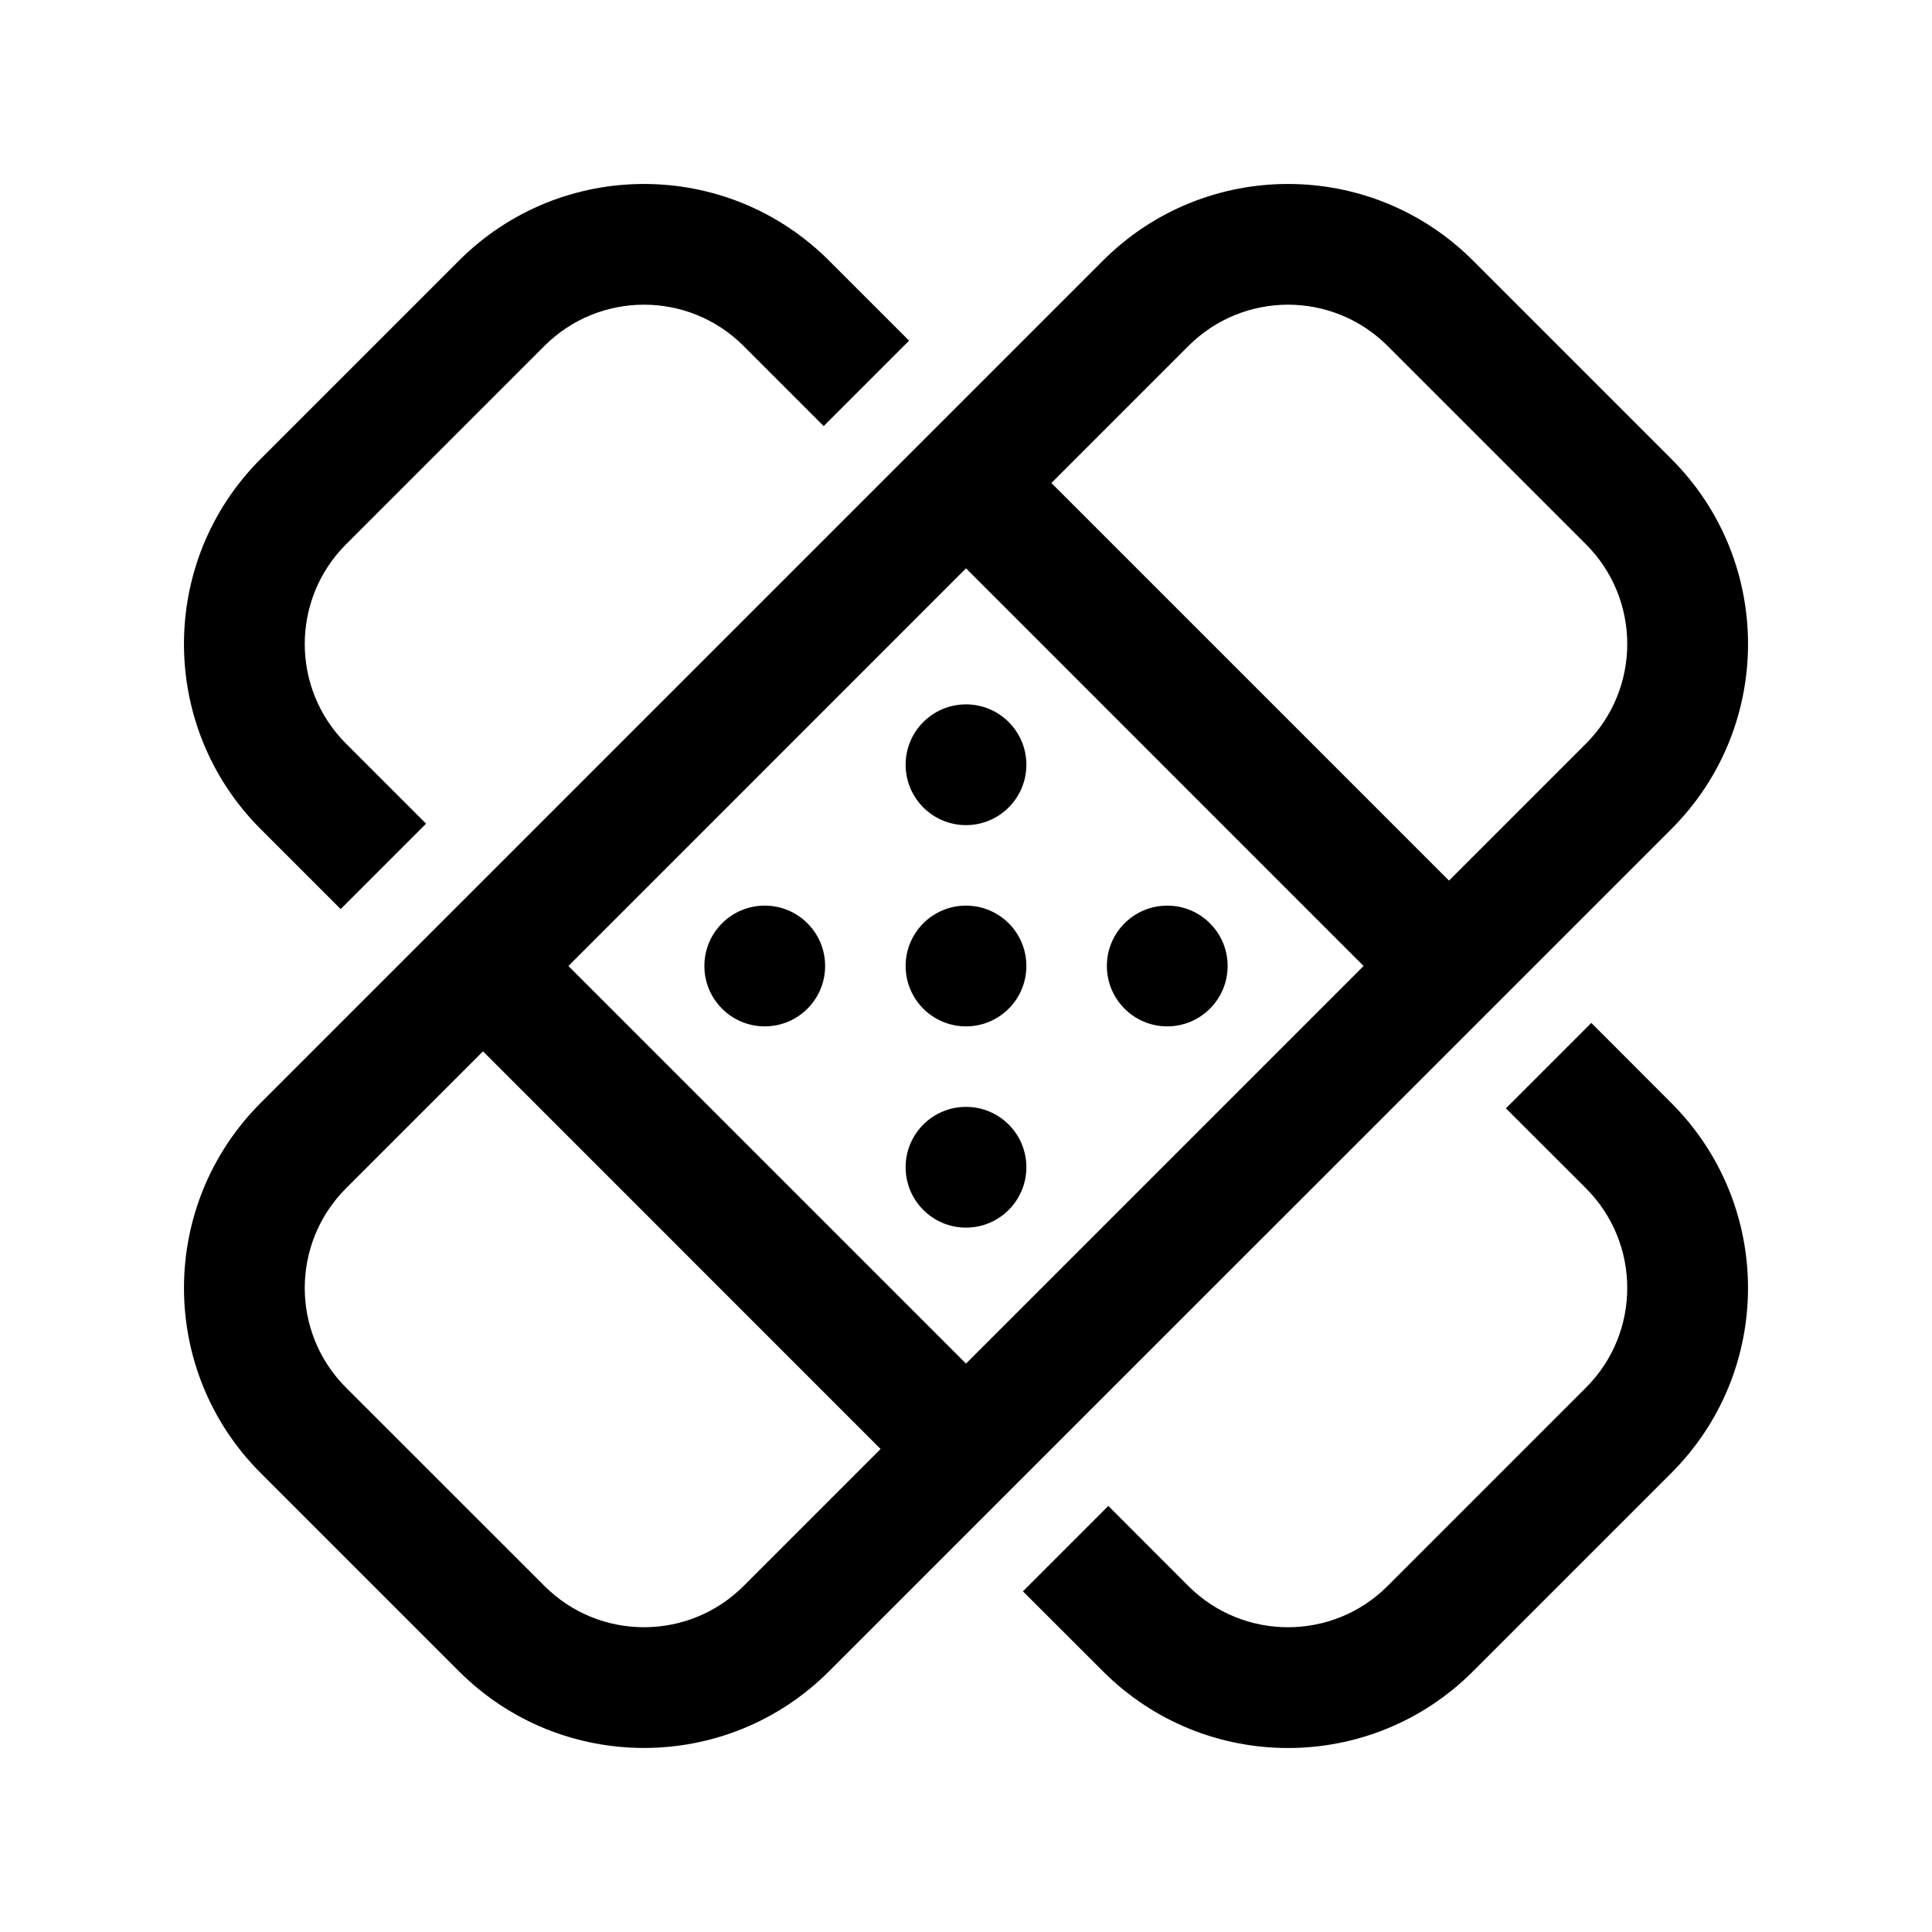 <svg width="24" height="24" viewBox="0 0 24 24" fill="none" xmlns="http://www.w3.org/2000/svg">
<path d="M12 12.75C12.414 12.75 12.75 12.414 12.75 12C12.75 11.585 12.414 11.25 12 11.25C11.586 11.25 11.25 11.585 11.25 12C11.25 12.414 11.586 12.75 12 12.75ZM10.25 12C10.25 12.414 9.914 12.75 9.5 12.75C9.086 12.75 8.75 12.414 8.75 12C8.75 11.585 9.086 11.25 9.5 11.25C9.914 11.25 10.25 11.585 10.25 12ZM14.5 12.75C14.914 12.75 15.25 12.414 15.25 12C15.25 11.585 14.914 11.25 14.5 11.25C14.086 11.25 13.75 11.585 13.75 12C13.75 12.414 14.086 12.75 14.5 12.75ZM12.75 14.5C12.75 14.914 12.414 15.25 12 15.25C11.586 15.25 11.25 14.914 11.25 14.5C11.25 14.085 11.586 13.75 12 13.75C12.414 13.75 12.75 14.085 12.75 14.5ZM12 10.25C12.414 10.25 12.75 9.914 12.75 9.5C12.75 9.085 12.414 8.75 12 8.75C11.586 8.75 11.25 9.085 11.25 9.5C11.25 9.914 11.586 10.25 12 10.25ZM3.238 18.298C1.968 17.029 1.968 14.971 3.238 13.701L13.702 3.237C14.971 1.968 17.029 1.968 18.298 3.237L20.763 5.702C22.032 6.971 22.032 9.029 20.763 10.298L10.298 20.762C9.029 22.031 6.971 22.031 5.702 20.762L3.238 18.298ZM4.298 14.762C3.615 15.446 3.615 16.554 4.298 17.237L6.763 19.701C7.446 20.385 8.554 20.385 9.238 19.701L10.939 18L6 13.06L4.298 14.762ZM16.939 12L12 7.06L7.061 12L12 16.939L16.939 12ZM18 10.939L19.702 9.237C20.385 8.554 20.385 7.446 19.702 6.762L17.238 4.298C16.554 3.614 15.446 3.614 14.763 4.298L13.061 6L18 10.939ZM10.232 5.293L9.237 4.298C8.554 3.614 7.446 3.614 6.762 4.298L4.298 6.762C3.615 7.446 3.615 8.554 4.298 9.237L5.293 10.232L4.232 11.293L3.237 10.298C1.968 9.029 1.968 6.971 3.237 5.702L5.702 3.237C6.971 1.968 9.029 1.968 10.298 3.237L11.293 4.232L10.232 5.293ZM12.707 19.768L13.702 20.762C14.971 22.032 17.029 22.032 18.298 20.762L20.762 18.298C22.032 17.029 22.032 14.971 20.762 13.702L19.768 12.707L18.707 13.768L19.702 14.762C20.385 15.446 20.385 16.554 19.702 17.237L17.237 19.702C16.554 20.385 15.446 20.385 14.762 19.702L13.768 18.707L12.707 19.768Z" fill="currentColor"/>
</svg>
